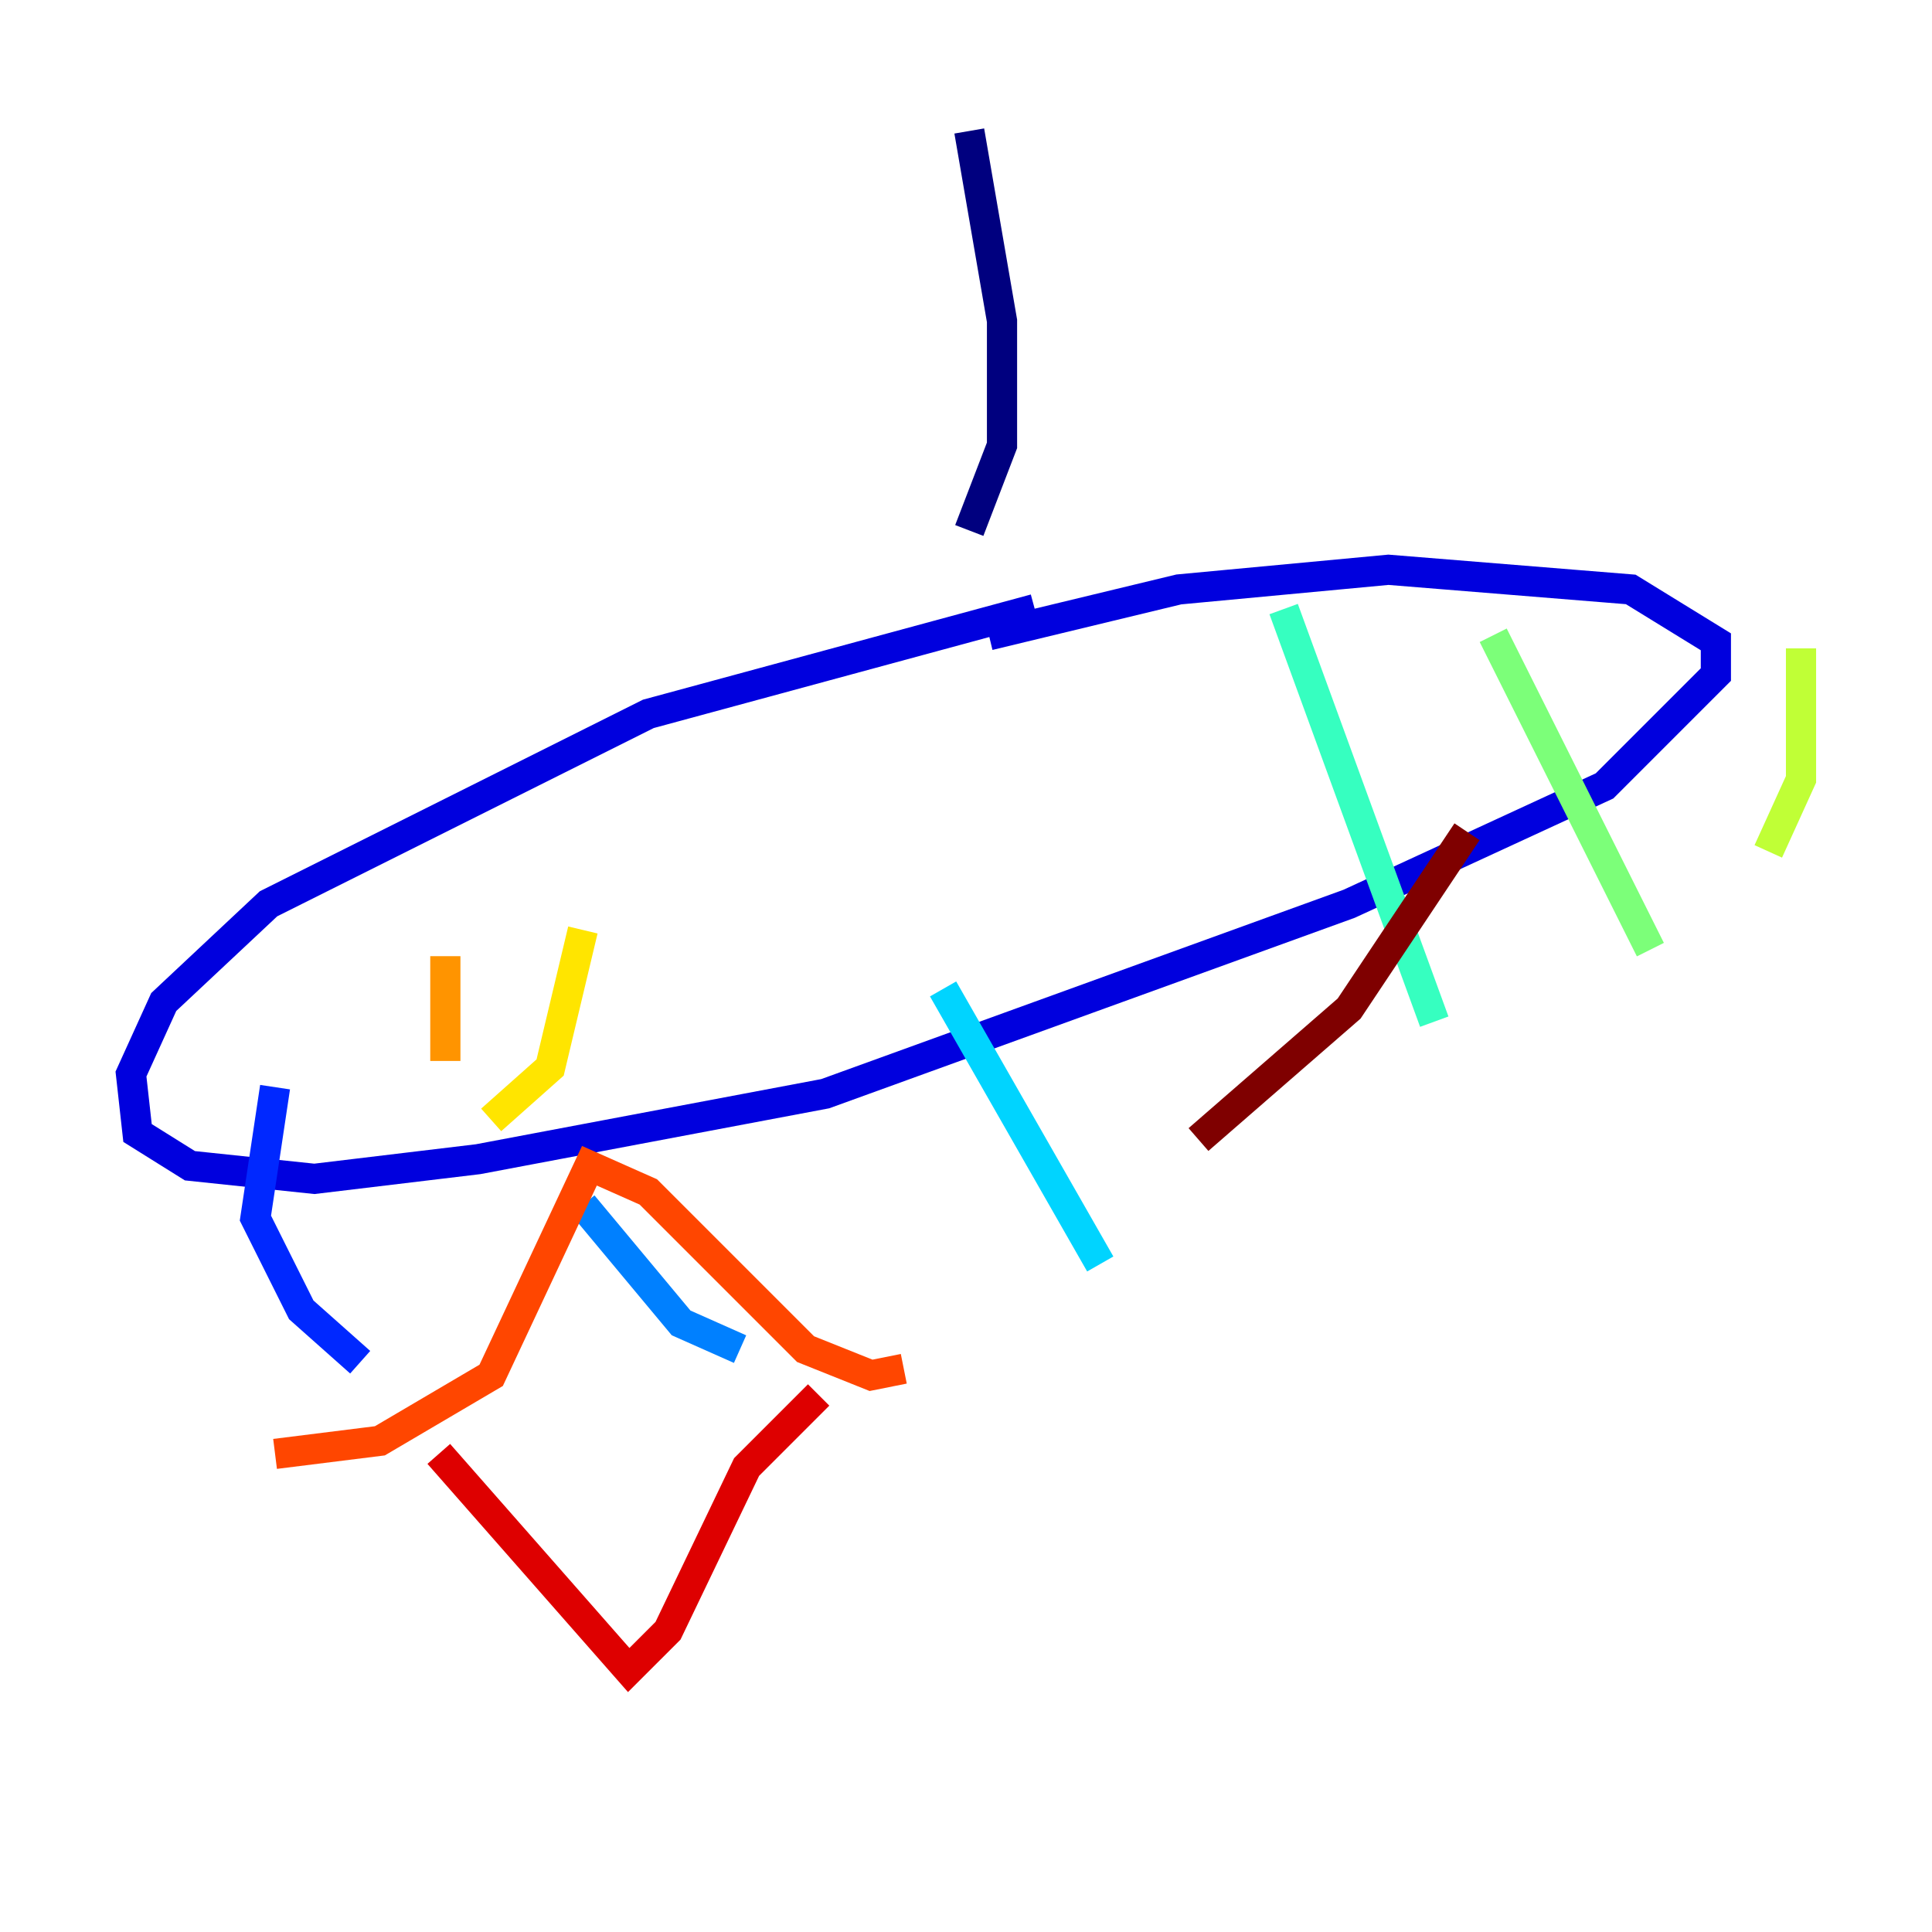 <?xml version="1.0" encoding="utf-8" ?>
<svg baseProfile="tiny" height="128" version="1.2" viewBox="0,0,128,128" width="128" xmlns="http://www.w3.org/2000/svg" xmlns:ev="http://www.w3.org/2001/xml-events" xmlns:xlink="http://www.w3.org/1999/xlink"><defs /><polyline fill="none" points="64.217,8.678 66.386,21.261 66.386,29.505 64.217,35.146" stroke="#00007f" stroke-width="2" /><polyline fill="none" points="68.556,40.352 42.956,47.295 17.79,59.878 10.848,66.386 8.678,71.159 9.112,75.064 12.583,77.234 20.827,78.102 31.675,76.8 54.671,72.461 89.383,59.878 106.305,52.068 113.681,44.691 113.681,42.522 108.041,39.051 91.986,37.749 78.102,39.051 65.519,42.088" stroke="#0000de" stroke-width="2" /><polyline fill="none" points="18.224,72.027 16.922,80.705 19.959,86.78 23.864,90.251" stroke="#0028ff" stroke-width="2" /><polyline fill="none" points="38.617,79.837 45.125,87.647 49.031,89.383" stroke="#0080ff" stroke-width="2" /><polyline fill="none" points="62.481,65.519 72.895,83.742" stroke="#00d4ff" stroke-width="2" /><polyline fill="none" points="85.044,40.352 95.024,67.688" stroke="#36ffc0" stroke-width="2" /><polyline fill="none" points="98.929,42.088 109.342,62.915" stroke="#7cff79" stroke-width="2" /><polyline fill="none" points="119.322,42.956 119.322,51.634 117.153,56.407" stroke="#c0ff36" stroke-width="2" /><polyline fill="none" points="38.617,61.614 36.447,70.725 32.542,74.197" stroke="#ffe500" stroke-width="2" /><polyline fill="none" points="29.505,63.349 29.505,70.291" stroke="#ff9400" stroke-width="2" /><polyline fill="none" points="18.224,96.325 25.166,95.458 32.542,91.119 39.051,77.234 42.956,78.969 53.37,89.383 57.709,91.119 59.878,90.685" stroke="#ff4600" stroke-width="2" /><polyline fill="none" points="29.071,96.325 41.654,110.644 44.258,108.041 49.464,97.193 54.237,92.42" stroke="#de0000" stroke-width="2" /><polyline fill="none" points="79.403,75.498 89.383,66.82 97.193,55.105" stroke="#7f0000" stroke-width="2" /></svg>